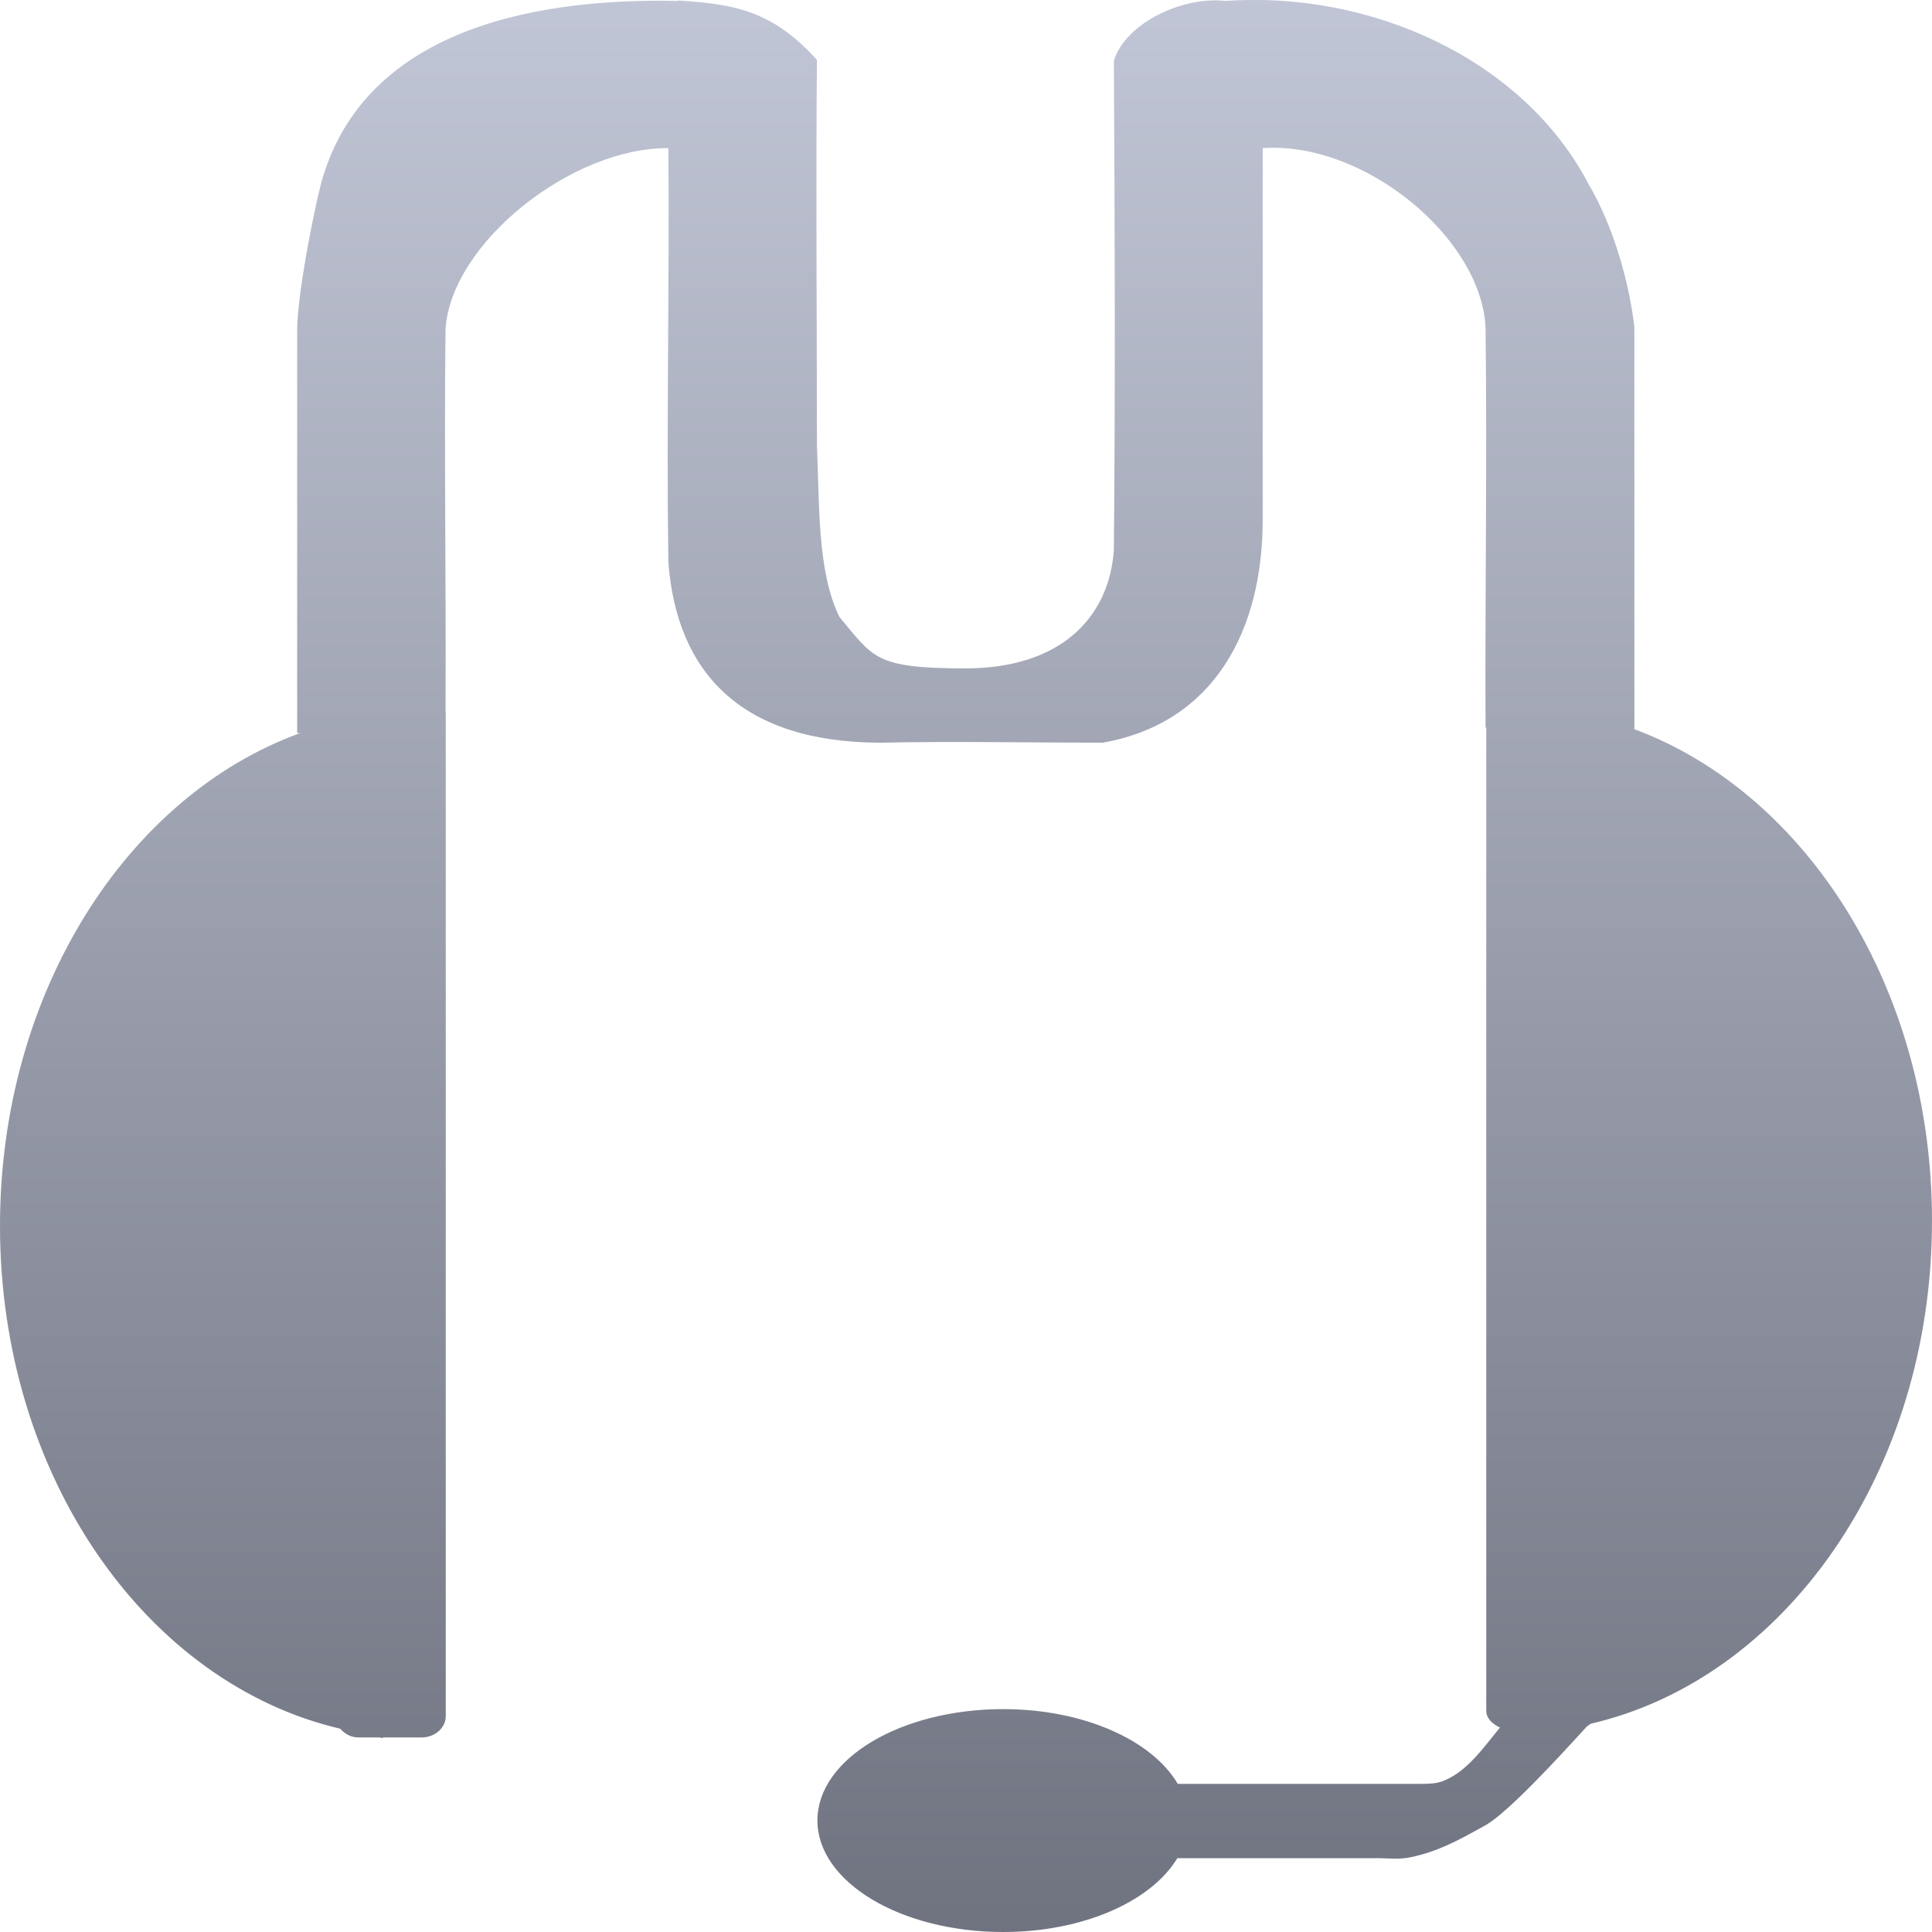 <svg xmlns="http://www.w3.org/2000/svg" xmlns:xlink="http://www.w3.org/1999/xlink" width="64" height="64" viewBox="0 0 64 64" version="1.1"><defs><linearGradient id="linear0" gradientUnits="userSpaceOnUse" x1="0" y1="0" x2="0" y2="1" gradientTransform="matrix(64,0,0,64.004,0,-0.004)"><stop offset="0" style="stop-color:#c1c6d6;stop-opacity:1;"/><stop offset="1" style="stop-color:#6f7380;stop-opacity:1;"/></linearGradient></defs><g id="surface1"><path style=" stroke:none;fill-rule:evenodd;fill:url(#linear0);" d="M 22.469 0.016 L 22.477 0.031 C 17.246 -0.086 11.941 1.203 10.625 6.117 C 10.328 7.309 9.859 9.77 9.844 10.914 L 9.844 24.281 L 9.953 24.281 C 4.215 26.355 0 32.871 0 40.609 C 0 48.926 4.863 55.77 11.273 57.266 C 11.418 57.434 11.617 57.555 11.875 57.555 L 12.57 57.555 C 12.609 57.559 12.641 57.574 12.68 57.578 L 12.68 57.555 L 13.969 57.555 C 14.41 57.555 14.766 57.234 14.766 56.852 L 14.766 23.57 C 14.766 23.562 14.758 23.562 14.758 23.555 C 14.781 19.328 14.711 15.168 14.758 10.914 C 14.93 8.07 18.918 4.887 22.141 4.906 C 22.18 9.465 22.074 14.086 22.141 18.625 C 22.418 22.316 24.594 24.602 29.188 24.602 C 31.629 24.551 34.098 24.602 36.531 24.602 C 40.242 23.945 41.828 20.855 41.828 17.219 L 41.828 4.906 C 45.203 4.676 49.066 7.883 49.211 10.844 C 49.266 15.332 49.191 19.648 49.211 24.102 C 49.219 24.102 49.227 24.102 49.234 24.102 L 49.234 56.664 C 49.234 56.922 49.43 57.105 49.688 57.227 C 49.199 57.82 48.691 58.559 47.992 58.914 C 47.629 59.098 47.445 59.094 46.773 59.094 L 39.016 59.094 C 38.172 57.656 35.914 56.617 33.234 56.617 C 29.832 56.617 27.078 58.266 27.078 60.305 C 27.078 62.344 29.832 64 33.234 64 C 35.895 64 38.145 62.977 39 61.555 L 45.719 61.555 C 45.883 61.555 46.398 61.602 46.734 61.523 C 47.617 61.332 48.223 61.016 49.242 60.445 C 49.984 59.996 51.492 58.371 52.57 57.188 C 52.617 57.16 52.648 57.137 52.688 57.102 C 59.109 55.625 64 48.77 64 40.438 C 64 32.742 59.832 26.27 54.141 24.156 L 54.141 10.828 C 53.969 9.375 53.461 7.516 52.625 6.102 C 50.453 1.941 45.383 -0.312 40.594 0.031 C 39.199 -0.133 37.281 0.754 36.898 2.016 C 36.93 7.371 36.949 12.863 36.898 18.219 C 36.742 20.457 35.137 22.141 31.984 22.141 C 28.965 22.141 28.938 21.781 27.812 20.445 C 27.062 18.945 27.148 16.645 27.062 14.742 C 27.062 10.395 27.023 6.312 27.062 1.984 C 25.582 0.34 24.297 0.133 22.469 0.016 Z M 22.469 0.016 "/></g></svg>
